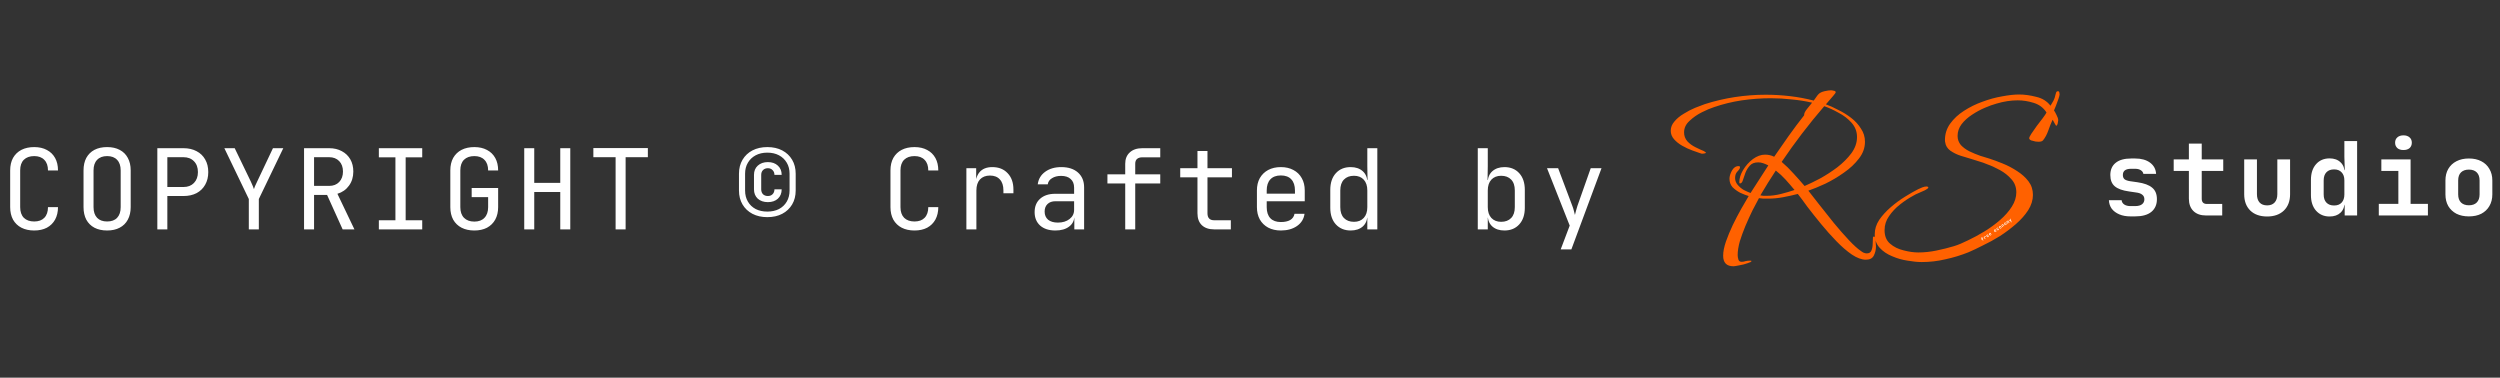<svg width="1079" height="163" viewBox="0 0 1079 163" fill="none" xmlns="http://www.w3.org/2000/svg">
<rect x="0" y="0" width="1079" height="163" fill="#333333" stroke="none"/>
<path d="M748.159 114.918C745.196 114.918 743.715 113.403 743.715 110.373C743.715 108.622 744.119 106.569 744.927 104.212C745.735 101.923 746.711 99.566 747.856 97.142C749.068 94.651 750.28 92.328 751.492 90.173C752.771 87.951 753.848 86.099 754.724 84.618C753.646 84.281 752.434 83.81 751.088 83.204C749.808 82.531 748.697 81.723 747.755 80.78C746.879 79.77 746.442 78.558 746.442 77.144C746.442 76.134 746.778 74.989 747.452 73.71C748.192 72.363 749.169 71.69 750.381 71.69C750.785 71.69 750.987 71.858 750.987 72.195C750.987 72.666 750.616 73.272 749.876 74.013C749.202 74.686 748.866 75.629 748.866 76.841C748.866 77.918 749.236 78.895 749.977 79.77C750.717 80.645 751.593 81.386 752.603 81.992C753.68 82.531 754.656 82.968 755.532 83.305C756.811 81.285 758.09 79.299 759.37 77.346C760.649 75.326 761.928 73.34 763.208 71.387C762.534 71.05 761.827 70.747 761.087 70.478C760.346 70.209 759.605 70.074 758.865 70.074C757.249 70.074 756.037 70.545 755.229 71.488C754.421 72.363 753.781 73.407 753.31 74.619C752.906 75.831 752.535 76.908 752.199 77.851C751.929 78.726 751.525 79.164 750.987 79.164C750.785 79.164 750.684 78.996 750.684 78.659C750.684 76.976 751.222 75.225 752.3 73.407C753.444 71.522 754.858 69.939 756.542 68.66C758.292 67.381 760.043 66.741 761.794 66.741C763.208 66.741 764.521 67.044 765.733 67.65C767.82 64.62 769.907 61.624 771.995 58.661C774.149 55.631 776.371 52.668 778.661 49.773C778.593 49.032 779.031 48.09 779.974 46.945C780.916 45.8 781.623 44.925 782.095 44.319C779.199 43.646 776.237 43.174 773.207 42.905C770.244 42.568 767.248 42.4 764.218 42.4C760.11 42.4 755.969 42.703 751.795 43.309C747.687 43.915 743.681 44.891 739.776 46.238C738.294 46.709 736.544 47.45 734.524 48.46C732.504 49.47 730.719 50.716 729.171 52.197C727.622 53.611 726.848 55.261 726.848 57.146C726.848 58.627 727.319 59.907 728.262 60.984C729.204 61.994 730.349 62.836 731.696 63.509C733.042 64.182 734.288 64.755 735.433 65.226C735.5 65.293 735.635 65.394 735.837 65.529C736.106 65.596 736.241 65.697 736.241 65.832C736.241 66.034 736.039 66.169 735.635 66.236C735.231 66.303 734.961 66.337 734.827 66.337C734.49 66.337 734.254 66.303 734.12 66.236C733.11 65.899 731.864 65.462 730.383 64.923C728.901 64.384 727.454 63.711 726.04 62.903C724.626 62.095 723.447 61.152 722.505 60.075C721.562 58.998 721.091 57.786 721.091 56.439C721.091 54.958 721.629 53.611 722.707 52.399C723.784 51.12 725.131 50.009 726.747 49.066C728.363 48.056 729.979 47.214 731.595 46.541C733.278 45.868 734.692 45.329 735.837 44.925C740.079 43.578 744.388 42.568 748.765 41.895C753.209 41.222 757.653 40.885 762.097 40.885C765.598 40.885 769.066 41.087 772.5 41.491C776.001 41.895 779.435 42.535 782.802 43.41C783.138 43.006 783.475 42.535 783.812 41.996C784.216 41.39 784.586 40.919 784.923 40.582C785.461 40.043 786.303 39.639 787.448 39.37C788.592 39.101 789.535 38.966 790.276 38.966C790.545 38.966 790.949 39.033 791.488 39.168C792.026 39.235 792.296 39.471 792.296 39.875C792.296 40.01 791.959 40.481 791.286 41.289C790.68 42.03 790.04 42.77 789.367 43.511C788.693 44.252 788.256 44.757 788.054 45.026C789.737 45.632 791.521 46.44 793.407 47.45C795.359 48.393 797.211 49.537 798.962 50.884C800.712 52.231 802.126 53.779 803.204 55.53C804.348 57.213 804.921 59.099 804.921 61.186C804.921 63.812 804.045 66.236 802.295 68.458C800.611 70.68 798.457 72.7 795.831 74.518C793.272 76.336 790.612 77.918 787.852 79.265C785.091 80.544 782.633 81.554 780.479 82.295C781.691 83.776 783.273 85.796 785.226 88.355C787.246 90.846 789.333 93.472 791.488 96.233C793.71 98.926 795.864 101.384 797.952 103.606C800.039 105.828 801.79 107.41 803.204 108.353C803.54 108.622 803.911 108.858 804.315 109.06C804.786 109.262 805.257 109.363 805.729 109.363C806.739 109.363 807.412 108.925 807.749 108.05C808.085 107.175 808.254 106.198 808.254 105.121C808.321 104.044 808.355 103.202 808.355 102.596C808.355 102.259 808.523 102.091 808.86 102.091C809.129 102.091 809.297 102.394 809.365 103C809.499 103.606 809.567 104.246 809.567 104.919C809.634 105.592 809.668 106.064 809.668 106.333C809.668 107.747 809.365 109.06 808.759 110.272C808.153 111.484 807.008 112.09 805.325 112.09C803.507 112.09 801.487 111.349 799.265 109.868C797.11 108.387 794.888 106.468 792.599 104.111C790.309 101.754 788.087 99.263 785.933 96.637C783.778 94.011 781.825 91.553 780.075 89.264C778.391 86.907 777.011 85.056 775.934 83.709C773.846 84.248 771.725 84.719 769.571 85.123C767.416 85.527 765.261 85.729 763.107 85.729C762.433 85.729 761.76 85.729 761.087 85.729C760.481 85.662 759.841 85.594 759.168 85.527C758.36 87.008 757.417 88.793 756.34 90.88C755.33 92.967 754.32 95.189 753.31 97.546C752.367 99.835 751.559 102.057 750.886 104.212C750.28 106.434 749.977 108.387 749.977 110.07C749.977 110.676 750.078 111.316 750.28 111.989C750.482 112.662 750.953 112.999 751.694 112.999C752.3 112.999 752.872 112.898 753.411 112.696C754.017 112.561 754.589 112.494 755.128 112.494C755.195 112.494 755.33 112.494 755.532 112.494C755.801 112.494 755.936 112.561 755.936 112.696C755.936 112.965 755.363 113.268 754.219 113.605C753.141 114.009 751.963 114.312 750.684 114.514C749.404 114.783 748.563 114.918 748.159 114.918ZM778.863 80.275C780.748 79.467 782.97 78.39 785.529 77.043C788.087 75.629 790.579 74.013 793.003 72.195C795.427 70.31 797.447 68.29 799.063 66.135C800.679 63.913 801.487 61.59 801.487 59.166C801.487 56.809 800.712 54.756 799.164 53.005C797.615 51.254 795.73 49.807 793.508 48.662C791.353 47.45 789.299 46.507 787.347 45.834C784.047 49.672 780.849 53.611 777.752 57.651C774.722 61.624 771.793 65.697 768.965 69.872C770.783 71.421 772.5 73.104 774.116 74.922C775.732 76.673 777.314 78.457 778.863 80.275ZM762.501 84.517C764.453 84.517 766.507 84.248 768.662 83.709C770.816 83.17 772.769 82.598 774.52 81.992C773.24 80.443 771.961 78.962 770.682 77.548C769.402 76.134 767.988 74.821 766.44 73.609C765.295 75.36 764.15 77.144 763.006 78.962C761.928 80.713 760.851 82.497 759.774 84.315C760.245 84.382 760.683 84.45 761.087 84.517C761.558 84.517 762.029 84.517 762.501 84.517ZM829.439 113.1C827.621 113.1 825.568 112.898 823.278 112.494C820.989 112.157 818.767 111.518 816.612 110.575C814.458 109.7 812.673 108.488 811.259 106.939C809.845 105.39 809.138 103.438 809.138 101.081C809.138 98.926 809.778 96.873 811.057 94.92C812.404 92.967 814.054 91.149 816.006 89.466C818.026 87.715 820.08 86.2 822.167 84.921C824.322 83.574 826.207 82.497 827.823 81.689C828.362 81.42 828.968 81.15 829.641 80.881C830.315 80.612 830.954 80.477 831.56 80.477C831.695 80.477 831.83 80.511 831.964 80.578C832.166 80.645 832.267 80.746 832.267 80.881C832.267 81.15 832.065 81.386 831.661 81.588C831.325 81.79 831.055 81.958 830.853 82.093C829.978 82.497 829.069 82.901 828.126 83.305C827.251 83.642 826.376 84.079 825.5 84.618C823.75 85.561 821.932 86.773 820.046 88.254C818.161 89.735 816.579 91.419 815.299 93.304C814.02 95.122 813.38 97.142 813.38 99.364C813.38 101.855 814.155 103.774 815.703 105.121C817.319 106.535 819.272 107.511 821.561 108.05C823.851 108.656 825.972 108.959 827.924 108.959C830.483 108.959 833.075 108.69 835.701 108.151C838.327 107.612 840.886 106.973 843.377 106.232C845.128 105.693 847.148 104.852 849.437 103.707C851.727 102.63 854.083 101.35 856.507 99.869C858.931 98.388 861.187 96.738 863.274 94.92C865.362 93.102 867.045 91.183 868.324 89.163C869.604 87.143 870.243 85.089 870.243 83.002C870.243 80.78 869.536 78.895 868.122 77.346C866.776 75.797 865.126 74.484 863.173 73.407C861.221 72.33 859.369 71.488 857.618 70.882C856.541 70.411 855.396 70.007 854.184 69.67C852.972 69.333 851.794 68.963 850.649 68.559C849.505 68.222 848.057 67.785 846.306 67.246C844.623 66.707 843.108 65.967 841.761 65.024C840.482 64.081 839.741 62.869 839.539 61.388C839.472 61.186 839.438 60.883 839.438 60.479C839.438 57.853 840.179 55.496 841.66 53.409C843.209 51.254 845.195 49.403 847.619 47.854C850.111 46.238 852.77 44.925 855.598 43.915C858.494 42.838 861.322 42.063 864.082 41.592C866.91 41.053 869.368 40.784 871.455 40.784C873.745 40.784 876.202 41.121 878.828 41.794C881.454 42.4 883.508 43.679 884.989 45.632C885.461 44.891 885.898 44.151 886.302 43.41C886.706 42.602 886.976 41.794 887.11 40.986C887.178 40.649 887.279 40.313 887.413 39.976C887.548 39.572 887.817 39.37 888.221 39.37C888.558 39.37 888.76 39.572 888.827 39.976C888.895 40.313 888.928 40.582 888.928 40.784C888.928 41.053 888.76 41.693 888.423 42.703C888.087 43.713 887.716 44.723 887.312 45.733C886.908 46.676 886.639 47.315 886.504 47.652C886.841 48.123 887.211 48.797 887.615 49.672C888.087 50.547 888.322 51.288 888.322 51.894C888.322 52.163 888.255 52.601 888.12 53.207C887.986 53.813 887.75 54.183 887.413 54.318C887.413 54.318 887.178 53.914 886.706 53.106C886.302 52.298 886.033 51.827 885.898 51.692C885.292 52.971 884.686 54.486 884.08 56.237C883.474 57.988 882.7 59.435 881.757 60.58C881.488 60.849 881.185 61.018 880.848 61.085C880.579 61.152 880.276 61.186 879.939 61.186C879.67 61.186 879.199 61.152 878.525 61.085C877.852 60.95 877.212 60.782 876.606 60.58C876.068 60.311 875.798 60.008 875.798 59.671C875.798 59.334 876.101 58.695 876.707 57.752C877.381 56.742 878.155 55.631 879.03 54.419C879.973 53.207 880.848 52.062 881.656 50.985C882.464 49.908 883.003 49.1 883.272 48.561C881.993 46.541 880.175 45.161 877.818 44.42C875.462 43.679 873.139 43.309 870.849 43.309C867.887 43.309 864.823 43.78 861.658 44.723C860.177 45.127 858.494 45.733 856.608 46.541C854.723 47.349 852.871 48.359 851.053 49.571C849.303 50.716 847.821 52.062 846.609 53.611C845.465 55.16 844.892 56.843 844.892 58.661C844.892 60.142 845.364 61.455 846.306 62.6C847.316 63.677 848.562 64.586 850.043 65.327C851.592 66.068 853.141 66.707 854.689 67.246C856.238 67.717 857.551 68.121 858.628 68.458C860.312 68.997 862.231 69.704 864.385 70.579C866.54 71.454 868.594 72.532 870.546 73.811C872.566 75.09 874.216 76.572 875.495 78.255C876.775 79.938 877.414 81.891 877.414 84.113C877.414 86.335 876.741 88.523 875.394 90.678C874.048 92.765 872.297 94.752 870.142 96.637C867.988 98.522 865.665 100.273 863.173 101.889C860.682 103.438 858.224 104.784 855.8 105.929C853.444 107.141 851.39 108.117 849.639 108.858C846.475 110.137 843.175 111.147 839.741 111.888C836.375 112.696 832.941 113.1 829.439 113.1Z" fill="#FF6100"/>
<path d="M919.528 93.396C917.68 93.396 916.066 93.103 914.688 92.516C913.309 91.929 912.224 91.123 911.432 90.096C910.669 89.04 910.258 87.808 910.2 86.4H915.7C915.758 87.163 916.125 87.779 916.8 88.248C917.504 88.717 918.413 88.952 919.528 88.952H921.464C922.813 88.952 923.825 88.688 924.5 88.16C925.174 87.632 925.512 86.913 925.512 86.004C925.512 85.153 925.204 84.493 924.588 84.024C924.001 83.525 923.077 83.203 921.816 83.056L918.824 82.616C916.066 82.235 914.042 81.501 912.752 80.416C911.461 79.331 910.816 77.703 910.816 75.532C910.816 73.273 911.578 71.528 913.104 70.296C914.629 69.035 916.873 68.404 919.836 68.404H921.508C924.206 68.404 926.362 69.005 927.976 70.208C929.589 71.411 930.454 73.024 930.572 75.048H925.072C924.984 74.403 924.617 73.875 923.972 73.464C923.356 73.053 922.534 72.848 921.508 72.848H919.836C918.574 72.848 917.65 73.083 917.064 73.552C916.506 73.992 916.228 74.652 916.228 75.532C916.228 76.353 916.477 76.969 916.976 77.38C917.474 77.761 918.281 78.04 919.396 78.216L922.52 78.656C925.394 79.067 927.506 79.844 928.856 80.988C930.234 82.103 930.924 83.76 930.924 85.96C930.924 88.307 930.117 90.14 928.504 91.46C926.92 92.751 924.573 93.396 921.464 93.396H919.528ZM952.114 93C949.797 93 947.978 92.355 946.658 91.064C945.368 89.773 944.722 87.999 944.722 85.74V73.772H938.166V68.8H944.722V61.98H950.266V68.8H959.55V73.772H950.266V85.74C950.266 87.265 951.014 88.028 952.51 88.028H959.11V93H952.114ZM978.497 93.44C975.417 93.44 972.997 92.589 971.237 90.888C969.477 89.157 968.597 86.811 968.597 83.848V68.8H974.097V83.804C974.097 85.359 974.479 86.561 975.241 87.412C976.004 88.233 977.089 88.644 978.497 88.644C979.876 88.644 980.947 88.233 981.709 87.412C982.501 86.561 982.897 85.359 982.897 83.804V68.8H988.397V83.848C988.397 86.811 987.503 89.157 985.713 90.888C983.924 92.589 981.519 93.44 978.497 93.44ZM1005.45 93.44C1003.05 93.44 1001.1 92.604 999.6 90.932C998.133 89.26 997.4 87.016 997.4 84.2V77.644C997.4 74.799 998.133 72.54 999.6 70.868C1001.07 69.196 1003.02 68.36 1005.45 68.36C1007.45 68.36 1009.03 68.932 1010.2 70.076C1011.38 71.191 1011.96 72.731 1011.96 74.696L1010.73 73.42H1012.01L1011.83 67.656V60.88H1017.33V93H1011.96V88.38H1010.73L1011.96 87.104C1011.96 89.069 1011.38 90.624 1010.2 91.768C1009.03 92.883 1007.45 93.44 1005.45 93.44ZM1007.39 88.688C1008.8 88.688 1009.88 88.277 1010.64 87.456C1011.44 86.605 1011.83 85.432 1011.83 83.936V77.864C1011.83 76.368 1011.44 75.209 1010.64 74.388C1009.88 73.537 1008.8 73.112 1007.39 73.112C1005.98 73.112 1004.88 73.523 1004.09 74.344C1003.3 75.165 1002.9 76.339 1002.9 77.864V83.936C1002.9 85.461 1003.3 86.635 1004.09 87.456C1004.88 88.277 1005.98 88.688 1007.39 88.688ZM1026.69 93V87.984H1035.13V73.772H1027.79V68.8H1040.41V87.984H1047.89V93H1026.69ZM1037.33 64.752C1036.22 64.752 1035.34 64.473 1034.69 63.916C1034.05 63.329 1033.73 62.552 1033.73 61.584C1033.73 60.616 1034.05 59.853 1034.69 59.296C1035.34 58.709 1036.22 58.416 1037.33 58.416C1038.45 58.416 1039.33 58.709 1039.97 59.296C1040.62 59.853 1040.94 60.616 1040.94 61.584C1040.94 62.552 1040.62 63.329 1039.97 63.916C1039.33 64.473 1038.45 64.752 1037.33 64.752ZM1065.57 93.396C1063.51 93.396 1061.72 93.015 1060.2 92.252C1058.7 91.46 1057.53 90.36 1056.68 88.952C1055.86 87.515 1055.45 85.828 1055.45 83.892V77.908C1055.45 75.972 1055.86 74.3 1056.68 72.892C1057.53 71.455 1058.7 70.355 1060.2 69.592C1061.72 68.8 1063.51 68.404 1065.57 68.404C1067.65 68.404 1069.44 68.8 1070.93 69.592C1072.43 70.355 1073.59 71.455 1074.41 72.892C1075.26 74.3 1075.69 75.957 1075.69 77.864V83.892C1075.69 85.828 1075.26 87.515 1074.41 88.952C1073.59 90.36 1072.43 91.46 1070.93 92.252C1069.44 93.015 1067.65 93.396 1065.57 93.396ZM1065.57 88.6C1067.03 88.6 1068.16 88.204 1068.95 87.412C1069.77 86.591 1070.19 85.417 1070.19 83.892V77.908C1070.19 76.353 1069.77 75.18 1068.95 74.388C1068.16 73.596 1067.03 73.2 1065.57 73.2C1064.13 73.2 1063 73.596 1062.18 74.388C1061.36 75.18 1060.95 76.353 1060.95 77.908V83.892C1060.95 85.417 1061.36 86.591 1062.18 87.412C1063 88.204 1064.13 88.6 1065.57 88.6Z" fill="white"/>
<path d="M855.838 103.848L855.414 103.227L855.164 103.398L855.037 103.211L855.286 103.041L855.193 102.903C855.138 102.824 855.122 102.743 855.142 102.659C855.163 102.576 855.216 102.505 855.303 102.445L855.569 102.264L855.693 102.445L855.432 102.623C855.406 102.642 855.39 102.664 855.384 102.691C855.378 102.715 855.384 102.741 855.401 102.766L855.493 102.9L855.841 102.662L855.969 102.848L855.62 103.086L856.044 103.707L855.838 103.848ZM856.744 103.23L856.124 102.321L856.318 102.188L856.437 102.362L856.488 102.327L856.499 102.474C856.432 102.376 856.404 102.287 856.414 102.208C856.424 102.128 856.472 102.059 856.558 102C856.656 101.933 856.754 101.911 856.851 101.933C856.949 101.955 857.034 102.02 857.107 102.127L857.152 102.193L856.936 102.341L856.901 102.289C856.861 102.231 856.815 102.196 856.762 102.185C856.711 102.174 856.658 102.186 856.606 102.222C856.552 102.259 856.521 102.303 856.513 102.356C856.506 102.407 856.522 102.462 856.562 102.52L856.95 103.089L856.744 103.23ZM858.186 102.269C858.109 102.322 858.032 102.353 857.954 102.362C857.877 102.371 857.804 102.36 857.736 102.329C857.668 102.296 857.61 102.244 857.561 102.173L857.406 101.945C857.357 101.873 857.33 101.8 857.325 101.726C857.32 101.651 857.336 101.578 857.373 101.51C857.41 101.441 857.467 101.38 857.544 101.327C857.62 101.276 857.696 101.245 857.772 101.237C857.85 101.227 857.923 101.239 857.99 101.272C858.058 101.303 858.117 101.354 858.166 101.426L858.277 101.589L857.717 101.972L857.761 102.036C857.805 102.1 857.853 102.138 857.907 102.15C857.959 102.161 858.016 102.146 858.076 102.104C858.123 102.073 858.155 102.039 858.173 102.004C858.19 101.968 858.192 101.932 858.179 101.896L858.382 101.758C858.42 101.846 858.421 101.938 858.385 102.032C858.35 102.124 858.283 102.203 858.186 102.269ZM857.998 101.61L857.965 101.561C857.922 101.498 857.874 101.46 857.822 101.447C857.769 101.434 857.713 101.447 857.653 101.488C857.594 101.528 857.56 101.576 857.553 101.631C857.545 101.686 857.563 101.745 857.606 101.808L857.629 101.843L858.002 101.584L857.998 101.61ZM859.276 101.525C859.199 101.578 859.122 101.609 859.044 101.618C858.966 101.627 858.894 101.617 858.826 101.586C858.758 101.553 858.7 101.5 858.651 101.429L858.495 101.201C858.446 101.129 858.419 101.057 858.414 100.983C858.409 100.907 858.425 100.835 858.462 100.766C858.499 100.697 858.556 100.636 858.633 100.584C858.709 100.532 858.785 100.501 858.862 100.493C858.939 100.484 859.012 100.495 859.08 100.528C859.148 100.559 859.206 100.611 859.255 100.682L859.367 100.846L858.807 101.228L858.851 101.292C858.894 101.356 858.943 101.394 858.996 101.406C859.049 101.417 859.105 101.402 859.166 101.36C859.212 101.329 859.244 101.296 859.263 101.261C859.28 101.225 859.282 101.189 859.269 101.152L859.472 101.014C859.51 101.102 859.511 101.194 859.475 101.288C859.439 101.38 859.373 101.459 859.276 101.525ZM859.088 100.866L859.054 100.817C859.011 100.754 858.964 100.716 858.911 100.704C858.858 100.69 858.802 100.703 858.743 100.744C858.683 100.784 858.65 100.832 858.642 100.887C858.635 100.943 858.652 101.002 858.695 101.064L858.719 101.099L859.091 100.84L859.088 100.866ZM861.455 100.037C861.378 100.09 861.301 100.121 861.223 100.13C861.146 100.14 861.073 100.129 861.005 100.098C860.937 100.065 860.879 100.013 860.83 99.941L860.674 99.713C860.625 99.642 860.598 99.569 860.593 99.495C860.588 99.419 860.604 99.347 860.641 99.278C860.678 99.209 860.735 99.149 860.812 99.096C860.888 99.044 860.964 99.014 861.041 99.005C861.118 98.996 861.191 99.008 861.259 99.041C861.327 99.072 861.385 99.123 861.434 99.195L861.546 99.358L860.986 99.74L861.03 99.805C861.073 99.869 861.122 99.906 861.175 99.918C861.228 99.929 861.284 99.914 861.345 99.873C861.391 99.841 861.423 99.808 861.442 99.773C861.459 99.737 861.461 99.701 861.448 99.665L861.651 99.526C861.689 99.615 861.69 99.706 861.654 99.8C861.618 99.892 861.552 99.971 861.455 100.037ZM861.267 99.379L861.233 99.329C861.19 99.266 861.143 99.229 861.09 99.216C861.037 99.202 860.981 99.216 860.922 99.256C860.862 99.297 860.829 99.345 860.821 99.4C860.814 99.455 860.831 99.514 860.874 99.577L860.898 99.612L861.271 99.352L861.267 99.379ZM862.548 99.291C862.471 99.344 862.393 99.376 862.315 99.387C862.238 99.397 862.165 99.386 862.097 99.355C862.028 99.322 861.969 99.27 861.919 99.197L861.764 98.969C861.713 98.896 861.686 98.821 861.682 98.747C861.678 98.672 861.695 98.601 861.732 98.533C861.77 98.464 861.828 98.403 861.905 98.35C862.02 98.272 862.131 98.239 862.24 98.252C862.348 98.264 862.439 98.319 862.511 98.418L862.305 98.559C862.269 98.514 862.227 98.489 862.179 98.485C862.131 98.479 862.081 98.494 862.028 98.53C861.973 98.567 861.94 98.613 861.929 98.665C861.917 98.717 861.931 98.771 861.969 98.827L862.126 99.056C862.164 99.113 862.21 99.145 862.263 99.154C862.316 99.163 862.37 99.149 862.425 99.111C862.478 99.075 862.51 99.034 862.523 98.989C862.536 98.941 862.528 98.893 862.499 98.843L862.705 98.702C862.771 98.806 862.79 98.911 862.762 99.017C862.734 99.122 862.662 99.213 862.548 99.291ZM863.631 98.549C863.554 98.602 863.477 98.633 863.4 98.644C863.324 98.653 863.252 98.641 863.184 98.61C863.116 98.577 863.057 98.525 863.008 98.452L862.854 98.227C862.805 98.155 862.777 98.081 862.772 98.007C862.767 97.932 862.783 97.86 862.82 97.793C862.857 97.724 862.914 97.664 862.991 97.611C863.069 97.558 863.146 97.527 863.223 97.518C863.298 97.508 863.37 97.52 863.438 97.553C863.506 97.584 863.564 97.635 863.613 97.707L863.768 97.933C863.817 98.006 863.845 98.08 863.849 98.156C863.855 98.23 863.839 98.301 863.804 98.369C863.767 98.436 863.709 98.496 863.631 98.549ZM863.508 98.369C863.563 98.332 863.596 98.288 863.605 98.238C863.615 98.186 863.6 98.131 863.561 98.074L863.408 97.85C863.368 97.791 863.322 97.758 863.271 97.749C863.221 97.74 863.169 97.754 863.114 97.791C863.06 97.828 863.028 97.872 863.017 97.923C863.006 97.973 863.021 98.028 863.061 98.086L863.214 98.311C863.253 98.368 863.299 98.402 863.351 98.412C863.402 98.42 863.454 98.406 863.508 98.369ZM864.342 98.042L863.722 97.134L863.924 96.996L864.042 97.169L864.098 97.131L864.075 97.217C864.024 97.142 864.005 97.07 864.02 96.998C864.035 96.926 864.081 96.865 864.157 96.813C864.246 96.752 864.337 96.733 864.431 96.756C864.525 96.779 864.607 96.84 864.675 96.941L865.082 97.537L864.876 97.678L864.483 97.103C864.446 97.048 864.403 97.015 864.354 97.005C864.305 96.995 864.254 97.008 864.203 97.043C864.152 97.078 864.122 97.12 864.114 97.171C864.106 97.222 864.122 97.276 864.161 97.333L864.549 97.901L864.342 98.042ZM865.81 97.062C865.733 97.114 865.656 97.146 865.58 97.156C865.503 97.165 865.431 97.154 865.363 97.123C865.295 97.09 865.236 97.037 865.187 96.964L865.034 96.74C864.984 96.667 864.956 96.594 864.951 96.52C864.946 96.444 864.962 96.373 864.999 96.306C865.036 96.237 865.093 96.176 865.17 96.124C865.248 96.07 865.325 96.039 865.402 96.031C865.478 96.021 865.549 96.032 865.617 96.065C865.685 96.096 865.743 96.148 865.792 96.219L865.947 96.445C865.996 96.518 866.024 96.592 866.028 96.668C866.034 96.742 866.018 96.813 865.983 96.881C865.946 96.948 865.889 97.008 865.81 97.062ZM865.687 96.882C865.743 96.844 865.775 96.8 865.784 96.75C865.794 96.698 865.779 96.644 865.74 96.587L865.587 96.362C865.547 96.303 865.502 96.27 865.45 96.261C865.4 96.252 865.348 96.266 865.293 96.303C865.239 96.34 865.207 96.384 865.196 96.435C865.185 96.486 865.2 96.54 865.24 96.599L865.393 96.823C865.432 96.88 865.478 96.914 865.53 96.924C865.581 96.933 865.633 96.918 865.687 96.882ZM866.48 96.583L865.86 95.674L866.028 95.559L866.112 95.681L866.146 95.658L866.139 95.707C866.104 95.656 866.091 95.605 866.098 95.555C866.106 95.505 866.132 95.464 866.177 95.433C866.226 95.4 866.277 95.394 866.33 95.416C866.385 95.437 866.435 95.481 866.481 95.548L866.389 95.492L866.445 95.454L866.444 95.498C866.41 95.447 866.396 95.397 866.404 95.346C866.411 95.296 866.439 95.255 866.486 95.222C866.542 95.184 866.601 95.174 866.663 95.194C866.724 95.213 866.78 95.258 866.829 95.33L867.301 96.022L867.119 96.146L866.652 95.462C866.632 95.433 866.61 95.414 866.585 95.407C866.56 95.398 866.535 95.402 866.509 95.42C866.485 95.436 866.472 95.457 866.469 95.484C866.467 95.509 866.476 95.538 866.497 95.568L866.964 96.252L866.815 96.354L866.349 95.67C866.328 95.639 866.305 95.62 866.28 95.612C866.256 95.605 866.231 95.61 866.206 95.627C866.18 95.644 866.167 95.666 866.165 95.691C866.164 95.716 866.174 95.744 866.195 95.775L866.662 96.459L866.48 96.583ZM867.961 96.008L867.851 95.574L866.926 94.946L867.153 94.792L867.638 95.141C867.664 95.16 867.694 95.185 867.728 95.215C867.76 95.244 867.787 95.269 867.807 95.289C867.797 95.262 867.784 95.228 867.769 95.187C867.753 95.145 867.741 95.108 867.732 95.076L867.574 94.504L867.792 94.355L868.177 95.86L867.961 96.008Z" fill="white"/>
<path d="M14.758 99.48C12.646 99.48 10.806 99.08 9.238 98.28C7.702 97.48 6.502 96.328 5.638 94.824C4.806 93.288 4.39 91.48 4.39 89.4V73.56C4.39 71.448 4.806 69.64 5.638 68.136C6.502 66.632 7.702 65.48 9.238 64.68C10.806 63.88 12.646 63.48 14.758 63.48C16.87 63.48 18.694 63.896 20.23 64.728C21.766 65.528 22.95 66.68 23.782 68.184C24.614 69.688 25.03 71.48 25.03 73.56H20.71C20.71 71.576 20.182 70.056 19.126 69C18.102 67.912 16.646 67.368 14.758 67.368C12.87 67.368 11.382 67.896 10.294 68.952C9.238 70.008 8.71 71.528 8.71 73.512V89.4C8.71 91.384 9.238 92.92 10.294 94.008C11.382 95.064 12.87 95.592 14.758 95.592C16.646 95.592 18.102 95.064 19.126 94.008C20.182 92.92 20.71 91.384 20.71 89.4H25.03C25.03 91.448 24.614 93.24 23.782 94.776C22.95 96.28 21.766 97.448 20.23 98.28C18.694 99.08 16.87 99.48 14.758 99.48ZM46.227 99.48C44.115 99.48 42.291 99.08 40.755 98.28C39.252 97.48 38.084 96.328 37.252 94.824C36.452 93.288 36.051 91.48 36.051 89.4V73.56C36.051 71.448 36.452 69.64 37.252 68.136C38.084 66.632 39.252 65.48 40.755 64.68C42.291 63.88 44.115 63.48 46.227 63.48C48.34 63.48 50.148 63.88 51.651 64.68C53.188 65.48 54.355 66.632 55.156 68.136C55.987 69.64 56.404 71.432 56.404 73.512V89.4C56.404 91.48 55.987 93.288 55.156 94.824C54.355 96.328 53.188 97.48 51.651 98.28C50.148 99.08 48.34 99.48 46.227 99.48ZM46.227 95.592C48.115 95.592 49.556 95.064 50.547 94.008C51.572 92.92 52.084 91.384 52.084 89.4V73.56C52.084 71.576 51.572 70.056 50.547 69C49.556 67.912 48.115 67.368 46.227 67.368C44.371 67.368 42.931 67.912 41.907 69C40.883 70.056 40.371 71.576 40.371 73.56V89.4C40.371 91.384 40.883 92.92 41.907 94.008C42.931 95.064 44.371 95.592 46.227 95.592ZM67.905 99V63.96H79.185C81.361 63.96 83.249 64.392 84.849 65.256C86.449 66.088 87.681 67.272 88.545 68.808C89.441 70.344 89.889 72.168 89.889 74.28C89.889 76.36 89.441 78.184 88.545 79.752C87.681 81.288 86.449 82.488 84.849 83.352C83.249 84.184 81.361 84.6 79.185 84.6H72.225V99H67.905ZM72.225 80.712H79.185C81.073 80.712 82.577 80.136 83.697 78.984C84.849 77.8 85.425 76.232 85.425 74.28C85.425 72.296 84.849 70.728 83.697 69.576C82.577 68.424 81.073 67.848 79.185 67.848H72.225V80.712ZM107.39 99V85.896L96.83 63.96H101.294L108.254 78.36C108.638 79.16 108.942 79.848 109.166 80.424C109.39 80.968 109.534 81.368 109.598 81.624C109.662 81.368 109.806 80.968 110.03 80.424C110.286 79.848 110.606 79.16 110.99 78.36L117.806 63.96H122.27L111.71 85.896V99H107.39ZM131.227 99V63.96H142.075C144.155 63.96 145.979 64.392 147.547 65.256C149.115 66.088 150.331 67.256 151.195 68.76C152.059 70.264 152.491 72.024 152.491 74.04C152.491 76.408 151.867 78.44 150.619 80.136C149.403 81.832 147.739 83 145.627 83.64L152.971 99H147.883L141.163 84.12H135.547V99H131.227ZM135.547 80.232H142.075C143.867 80.232 145.307 79.672 146.395 78.552C147.483 77.4 148.027 75.896 148.027 74.04C148.027 72.152 147.483 70.648 146.395 69.528C145.307 68.408 143.867 67.848 142.075 67.848H135.547V80.232ZM163.513 99V95.064H170.665V67.896H163.513V63.96H182.233V67.896H175.081V95.064H182.233V99H163.513ZM204.726 99.48C202.614 99.48 200.774 99.08 199.206 98.28C197.67 97.48 196.47 96.328 195.606 94.824C194.774 93.288 194.358 91.48 194.358 89.4V73.56C194.358 71.448 194.774 69.64 195.606 68.136C196.47 66.632 197.67 65.48 199.206 64.68C200.774 63.88 202.614 63.48 204.726 63.48C206.838 63.48 208.662 63.896 210.198 64.728C211.734 65.528 212.918 66.68 213.75 68.184C214.582 69.688 214.998 71.48 214.998 73.56H210.678C210.678 71.576 210.15 70.056 209.094 69C208.07 67.912 206.614 67.368 204.726 67.368C202.838 67.368 201.35 67.896 200.262 68.952C199.206 70.008 198.678 71.528 198.678 73.512V89.4C198.678 91.384 199.206 92.92 200.262 94.008C201.35 95.096 202.838 95.64 204.726 95.64C206.614 95.64 208.07 95.096 209.094 94.008C210.15 92.92 210.678 91.384 210.678 89.4V85.08H203.574V81.144H214.998V89.4C214.998 91.448 214.582 93.24 213.75 94.776C212.918 96.28 211.734 97.448 210.198 98.28C208.662 99.08 206.838 99.48 204.726 99.48ZM226.259 99V63.96H230.579V78.936H241.811V63.96H246.131V99H241.811V82.872H230.579V99H226.259ZM265.696 99V67.848H256.096V63.912H279.616V67.848H270.016V99H265.696ZM331.179 93.72C328.747 93.72 326.603 93.24 324.747 92.28C322.923 91.32 321.499 89.976 320.475 88.248C319.451 86.52 318.939 84.504 318.939 82.2V75C318.939 72.696 319.451 70.68 320.475 68.952C321.499 67.224 322.923 65.88 324.747 64.92C326.603 63.96 328.747 63.48 331.179 63.48C333.643 63.48 335.787 63.96 337.611 64.92C339.435 65.88 340.859 67.224 341.883 68.952C342.907 70.68 343.419 72.696 343.419 75V82.2C343.419 84.504 342.907 86.52 341.883 88.248C340.859 89.976 339.435 91.32 337.611 92.28C335.787 93.24 333.643 93.72 331.179 93.72ZM331.179 91.32C333.099 91.32 334.779 90.952 336.219 90.216C337.659 89.448 338.779 88.376 339.579 87C340.379 85.624 340.779 84.024 340.779 82.2V75C340.779 73.176 340.379 71.592 339.579 70.248C338.779 68.872 337.659 67.8 336.219 67.032C334.779 66.264 333.099 65.88 331.179 65.88C329.259 65.88 327.579 66.264 326.139 67.032C324.699 67.8 323.579 68.872 322.779 70.248C321.979 71.592 321.579 73.176 321.579 75V82.2C321.579 84.024 321.979 85.624 322.779 87C323.579 88.376 324.699 89.448 326.139 90.216C327.579 90.952 329.259 91.32 331.179 91.32ZM331.419 87.24C329.627 87.24 328.171 86.744 327.051 85.752C325.963 84.728 325.419 83.384 325.419 81.72V75.48C325.419 73.816 325.963 72.488 327.051 71.496C328.171 70.472 329.627 69.96 331.419 69.96C333.211 69.96 334.651 70.472 335.739 71.496C336.827 72.488 337.371 73.816 337.371 75.48H334.251C334.251 74.616 333.979 73.928 333.435 73.416C332.923 72.872 332.251 72.6 331.419 72.6C330.555 72.6 329.851 72.872 329.307 73.416C328.795 73.928 328.539 74.616 328.539 75.48V81.72C328.539 82.584 328.795 83.288 329.307 83.832C329.851 84.344 330.555 84.6 331.419 84.6C332.251 84.6 332.923 84.344 333.435 83.832C333.979 83.288 334.251 82.584 334.251 81.72H337.371C337.371 83.384 336.827 84.728 335.739 85.752C334.651 86.744 333.211 87.24 331.419 87.24ZM394.693 99.48C392.581 99.48 390.741 99.08 389.173 98.28C387.637 97.48 386.437 96.328 385.573 94.824C384.741 93.288 384.325 91.48 384.325 89.4V73.56C384.325 71.448 384.741 69.64 385.573 68.136C386.437 66.632 387.637 65.48 389.173 64.68C390.741 63.88 392.581 63.48 394.693 63.48C396.805 63.48 398.629 63.896 400.165 64.728C401.701 65.528 402.885 66.68 403.717 68.184C404.549 69.688 404.965 71.48 404.965 73.56H400.645C400.645 71.576 400.117 70.056 399.061 69C398.037 67.912 396.581 67.368 394.693 67.368C392.805 67.368 391.317 67.896 390.229 68.952C389.173 70.008 388.645 71.528 388.645 73.512V89.4C388.645 91.384 389.173 92.92 390.229 94.008C391.317 95.064 392.805 95.592 394.693 95.592C396.581 95.592 398.037 95.064 399.061 94.008C400.117 92.92 400.645 91.384 400.645 89.4H404.965C404.965 91.448 404.549 93.24 403.717 94.776C402.885 96.28 401.701 97.448 400.165 98.28C398.629 99.08 396.805 99.48 394.693 99.48ZM417.091 99V72.6H421.315V77.64H422.323L420.931 80.76C420.931 77.912 421.539 75.768 422.755 74.328C424.003 72.856 425.843 72.12 428.275 72.12C431.059 72.12 433.267 73 434.899 74.76C436.563 76.488 437.395 78.84 437.395 81.816V83.4H433.075V82.2C433.075 80.12 432.563 78.536 431.539 77.448C430.547 76.328 429.123 75.768 427.267 75.768C425.443 75.768 424.003 76.328 422.947 77.448C421.923 78.568 421.411 80.152 421.411 82.2V99H417.091ZM455.52 99.48C452.736 99.48 450.544 98.776 448.944 97.368C447.344 95.928 446.544 93.992 446.544 91.56C446.544 89.096 447.344 87.16 448.944 85.752C450.544 84.344 452.704 83.64 455.424 83.64H463.584V81C463.584 79.368 463.088 78.12 462.096 77.256C461.136 76.36 459.76 75.912 457.968 75.912C456.4 75.912 455.088 76.248 454.032 76.92C452.976 77.56 452.368 78.44 452.208 79.56H447.888C448.176 77.288 449.248 75.48 451.104 74.136C452.96 72.792 455.28 72.12 458.064 72.12C461.104 72.12 463.504 72.904 465.264 74.472C467.024 76.04 467.904 78.168 467.904 80.856V99H463.68V93.96H462.96L463.68 93.24C463.68 95.16 462.928 96.68 461.424 97.8C459.952 98.92 457.984 99.48 455.52 99.48ZM456.576 96.072C458.624 96.072 460.304 95.56 461.616 94.536C462.928 93.512 463.584 92.2 463.584 90.6V86.856H455.52C454.08 86.856 452.944 87.256 452.112 88.056C451.28 88.856 450.864 89.944 450.864 91.32C450.864 92.792 451.36 93.96 452.352 94.824C453.376 95.656 454.784 96.072 456.576 96.072ZM485.645 99V79.176H477.965V75.24H485.645V70.68C485.645 68.6 486.301 66.968 487.613 65.784C488.925 64.568 490.733 63.96 493.037 63.96H500.765V67.896H493.037C492.045 67.896 491.277 68.136 490.733 68.616C490.221 69.064 489.965 69.752 489.965 70.68V75.24H500.765V79.176H489.965V99H485.645ZM524.026 99C521.754 99 519.978 98.392 518.698 97.176C517.45 95.96 516.826 94.248 516.826 92.04V76.536H509.386V72.6H516.826V65.16H521.146V72.6H531.706V76.536H521.146V92.04C521.146 94.056 522.106 95.064 524.026 95.064H531.226V99H524.026ZM552.808 99.48C550.728 99.48 548.904 99.064 547.336 98.232C545.8 97.4 544.6 96.232 543.736 94.728C542.904 93.192 542.488 91.416 542.488 89.4V82.2C542.488 80.152 542.904 78.376 543.736 76.872C544.6 75.368 545.8 74.2 547.336 73.368C548.904 72.536 550.728 72.12 552.808 72.12C554.888 72.12 556.696 72.536 558.232 73.368C559.8 74.2 561 75.368 561.832 76.872C562.696 78.376 563.128 80.152 563.128 82.2V86.856H546.712V89.4C546.712 91.48 547.24 93.08 548.296 94.2C549.352 95.288 550.856 95.832 552.808 95.832C554.472 95.832 555.816 95.544 556.84 94.968C557.864 94.36 558.488 93.464 558.712 92.28H563.032C562.744 94.488 561.656 96.248 559.768 97.56C557.912 98.84 555.592 99.48 552.808 99.48ZM558.904 83.976V82.2C558.904 80.12 558.376 78.52 557.32 77.4C556.296 76.28 554.792 75.72 552.808 75.72C550.856 75.72 549.352 76.28 548.296 77.4C547.24 78.52 546.712 80.12 546.712 82.2V83.592H559.24L558.904 83.976ZM582.933 99.48C580.309 99.48 578.181 98.6 576.549 96.84C574.949 95.08 574.149 92.696 574.149 89.688V81.96C574.149 78.92 574.949 76.52 576.549 74.76C578.149 73 580.277 72.12 582.933 72.12C585.109 72.12 586.853 72.712 588.165 73.896C589.477 75.08 590.133 76.664 590.133 78.648L589.269 77.64H590.229L590.133 71.64V63.96H594.453V99H590.133V93.96H589.269L590.133 92.952C590.133 94.968 589.477 96.568 588.165 97.752C586.853 98.904 585.109 99.48 582.933 99.48ZM584.373 95.736C586.165 95.736 587.573 95.176 588.597 94.056C589.621 92.936 590.133 91.384 590.133 89.4V82.2C590.133 80.216 589.621 78.664 588.597 77.544C587.573 76.424 586.165 75.864 584.373 75.864C582.549 75.864 581.109 76.408 580.053 77.496C578.997 78.584 578.469 80.152 578.469 82.2V89.4C578.469 91.448 578.997 93.016 580.053 94.104C581.109 95.192 582.549 95.736 584.373 95.736ZM649.327 99.48C647.151 99.48 645.407 98.904 644.095 97.752C642.783 96.568 642.127 94.968 642.127 92.952L642.991 93.96H642.127V99H637.807V63.96H642.127V71.64L642.031 77.64H642.991L642.127 78.648C642.127 76.664 642.783 75.08 644.095 73.896C645.439 72.712 647.183 72.12 649.327 72.12C651.983 72.12 654.111 73 655.711 74.76C657.311 76.52 658.111 78.92 658.111 81.96V89.688C658.111 92.696 657.311 95.08 655.711 96.84C654.111 98.6 651.983 99.48 649.327 99.48ZM647.887 95.736C649.711 95.736 651.151 95.192 652.207 94.104C653.263 93.016 653.791 91.448 653.791 89.4V82.2C653.791 80.152 653.263 78.584 652.207 77.496C651.151 76.408 649.711 75.864 647.887 75.864C646.127 75.864 644.719 76.424 643.663 77.544C642.639 78.664 642.127 80.216 642.127 82.2V89.4C642.127 91.384 642.639 92.936 643.663 94.056C644.719 95.176 646.127 95.736 647.887 95.736ZM673.596 107.64L677.484 97.368L667.692 72.6H672.492L678.636 88.92C678.86 89.464 679.068 90.12 679.26 90.888C679.452 91.624 679.612 92.248 679.74 92.76C679.868 92.248 680.028 91.624 680.22 90.888C680.412 90.12 680.604 89.464 680.796 88.92L686.556 72.6H691.212L678.204 107.64H673.596Z" fill="white"/>
</svg>
